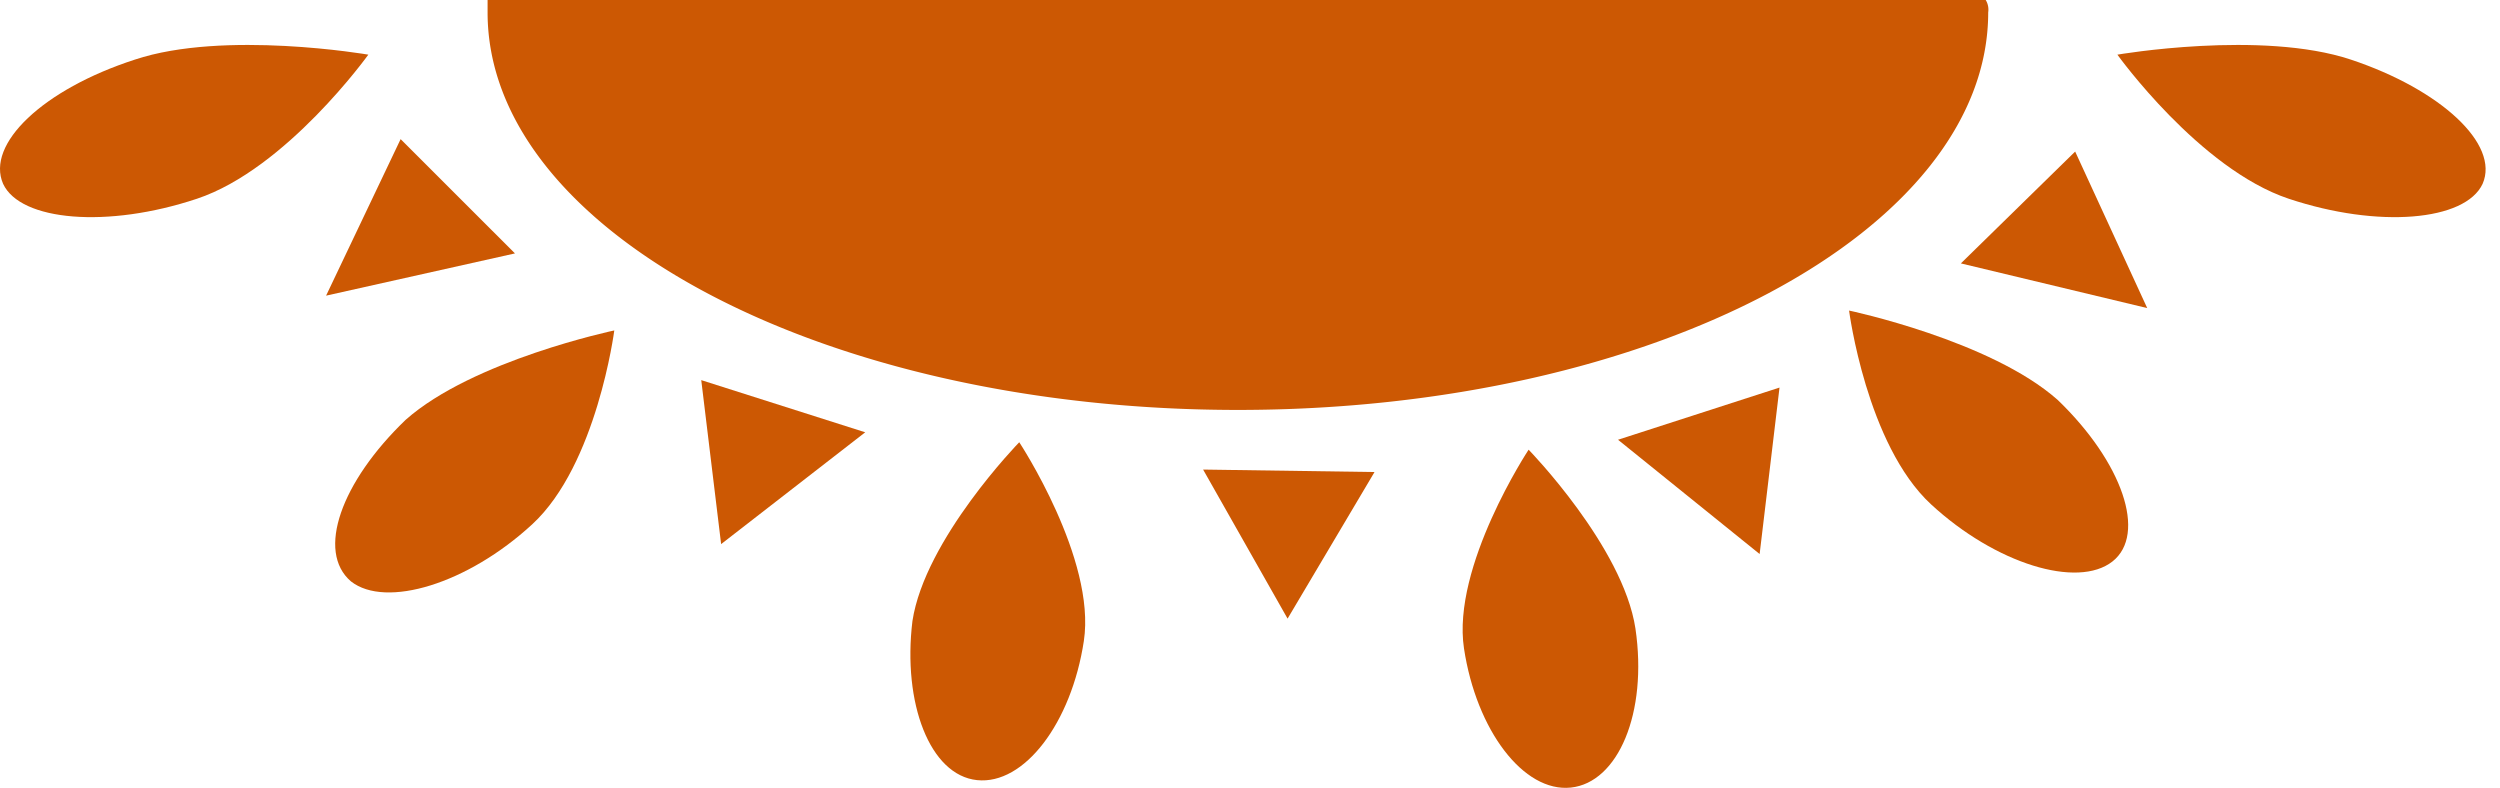 <svg xmlns="http://www.w3.org/2000/svg" viewBox="0 0 236.943 74.671">
  <defs>
    <style>
      .cls-1 {
        fill: #cc5803;
      }
    </style>
  </defs>
  <g id="soleil_titre_vert" transform="translate(0)">
    <path id="Tracé_3" data-name="Tracé 3" class="cls-1" d="M138.7,66.6" transform="translate(98.243 -66.6)"/>
    <path id="Tracé_4" data-name="Tracé 4" class="cls-1" d="M199.924,67.777c0,20.721-31.789,37.675-71.112,37.675S57.7,88.5,57.7,67.777V66.6H199.689A1.764,1.764,0,0,1,199.924,67.777Z" transform="translate(-11.488 -66.6)"/>
    <path id="Tracé_5" data-name="Tracé 5" class="cls-1" d="M38.37,81.574c1.648,3.532,9.89,4.238,18.367,1.413S72.984,69.329,72.984,69.329,59.326,66.974,50.85,69.8C42.137,72.626,36.721,77.806,38.37,81.574Z" transform="translate(-38.075 -64.149)"/>
    <path id="Tracé_6" data-name="Tracé 6" class="cls-1" d="M157.914,81.574c-1.648,3.532-9.89,4.238-18.367,1.413S123.3,69.329,123.3,69.329s13.657-2.355,22.134.471S159.562,77.806,157.914,81.574Z" transform="translate(77.38 -64.149)"/>
    <path id="Tracé_7" data-name="Tracé 7" class="cls-1" d="M53.059,103.683c3.3,2.59,11.067.235,17.189-5.416S78.019,79.9,78.019,79.9,64.6,82.726,58.239,88.377C52.117,94.264,49.762,100.857,53.059,103.683Z" transform="translate(-19.798 -48.582)"/>
    <path id="Tracé_8" data-name="Tracé 8" class="cls-1" d="M137.46,102.883c-3.3,2.59-11.067.235-17.189-5.416S112.5,79.1,112.5,79.1s13.422,2.826,19.78,8.477C138.4,93.464,140.757,100.292,137.46,102.883Z" transform="translate(62.75 -49.666)"/>
    <path id="Tracé_9" data-name="Tracé 9" class="cls-1" d="M81.033,116.424c4.474.471,8.948-5.416,10.125-13.186S85.036,84.4,85.036,84.4s-8.948,9.183-10.125,16.954C73.969,109.124,76.559,115.953,81.033,116.424Z" transform="translate(11.566 -42.486)"/>
    <path id="Tracé_10" data-name="Tracé 10" class="cls-1" d="M107.2,116.724c-4.474.471-8.948-5.416-10.125-13.186S103.2,84.7,103.2,84.7s8.948,9.183,10.125,16.954C114.5,109.66,111.673,116.253,107.2,116.724Z" transform="translate(41.678 -42.08)"/>
    <path id="Tracé_11" data-name="Tracé 11" class="cls-1" d="M69.1,83.032,58.264,72.2,51.2,87.035Z" transform="translate(-20.294 -59.014)"/>
    <path id="Tracé_12" data-name="Tracé 12" class="cls-1" d="M117,83.3l10.832-10.6,6.829,14.835Z" transform="translate(68.846 -58.336)"/>
    <path id="Tracé_13" data-name="Tracé 13" class="cls-1" d="M81.841,86.845,66.3,81.9l1.884,15.541Z" transform="translate(0.162 -45.873)"/>
    <path id="Tracé_14" data-name="Tracé 14" class="cls-1" d="M103.2,87.145,118.506,82.2l-1.884,15.777Z" transform="translate(50.151 -45.467)"/>
    <path id="Tracé_15" data-name="Tracé 15" class="cls-1" d="M102.747,85.735,86.5,85.5l8.006,14.128Z" transform="translate(27.527 -40.996)"/>
  </g>
</svg>
